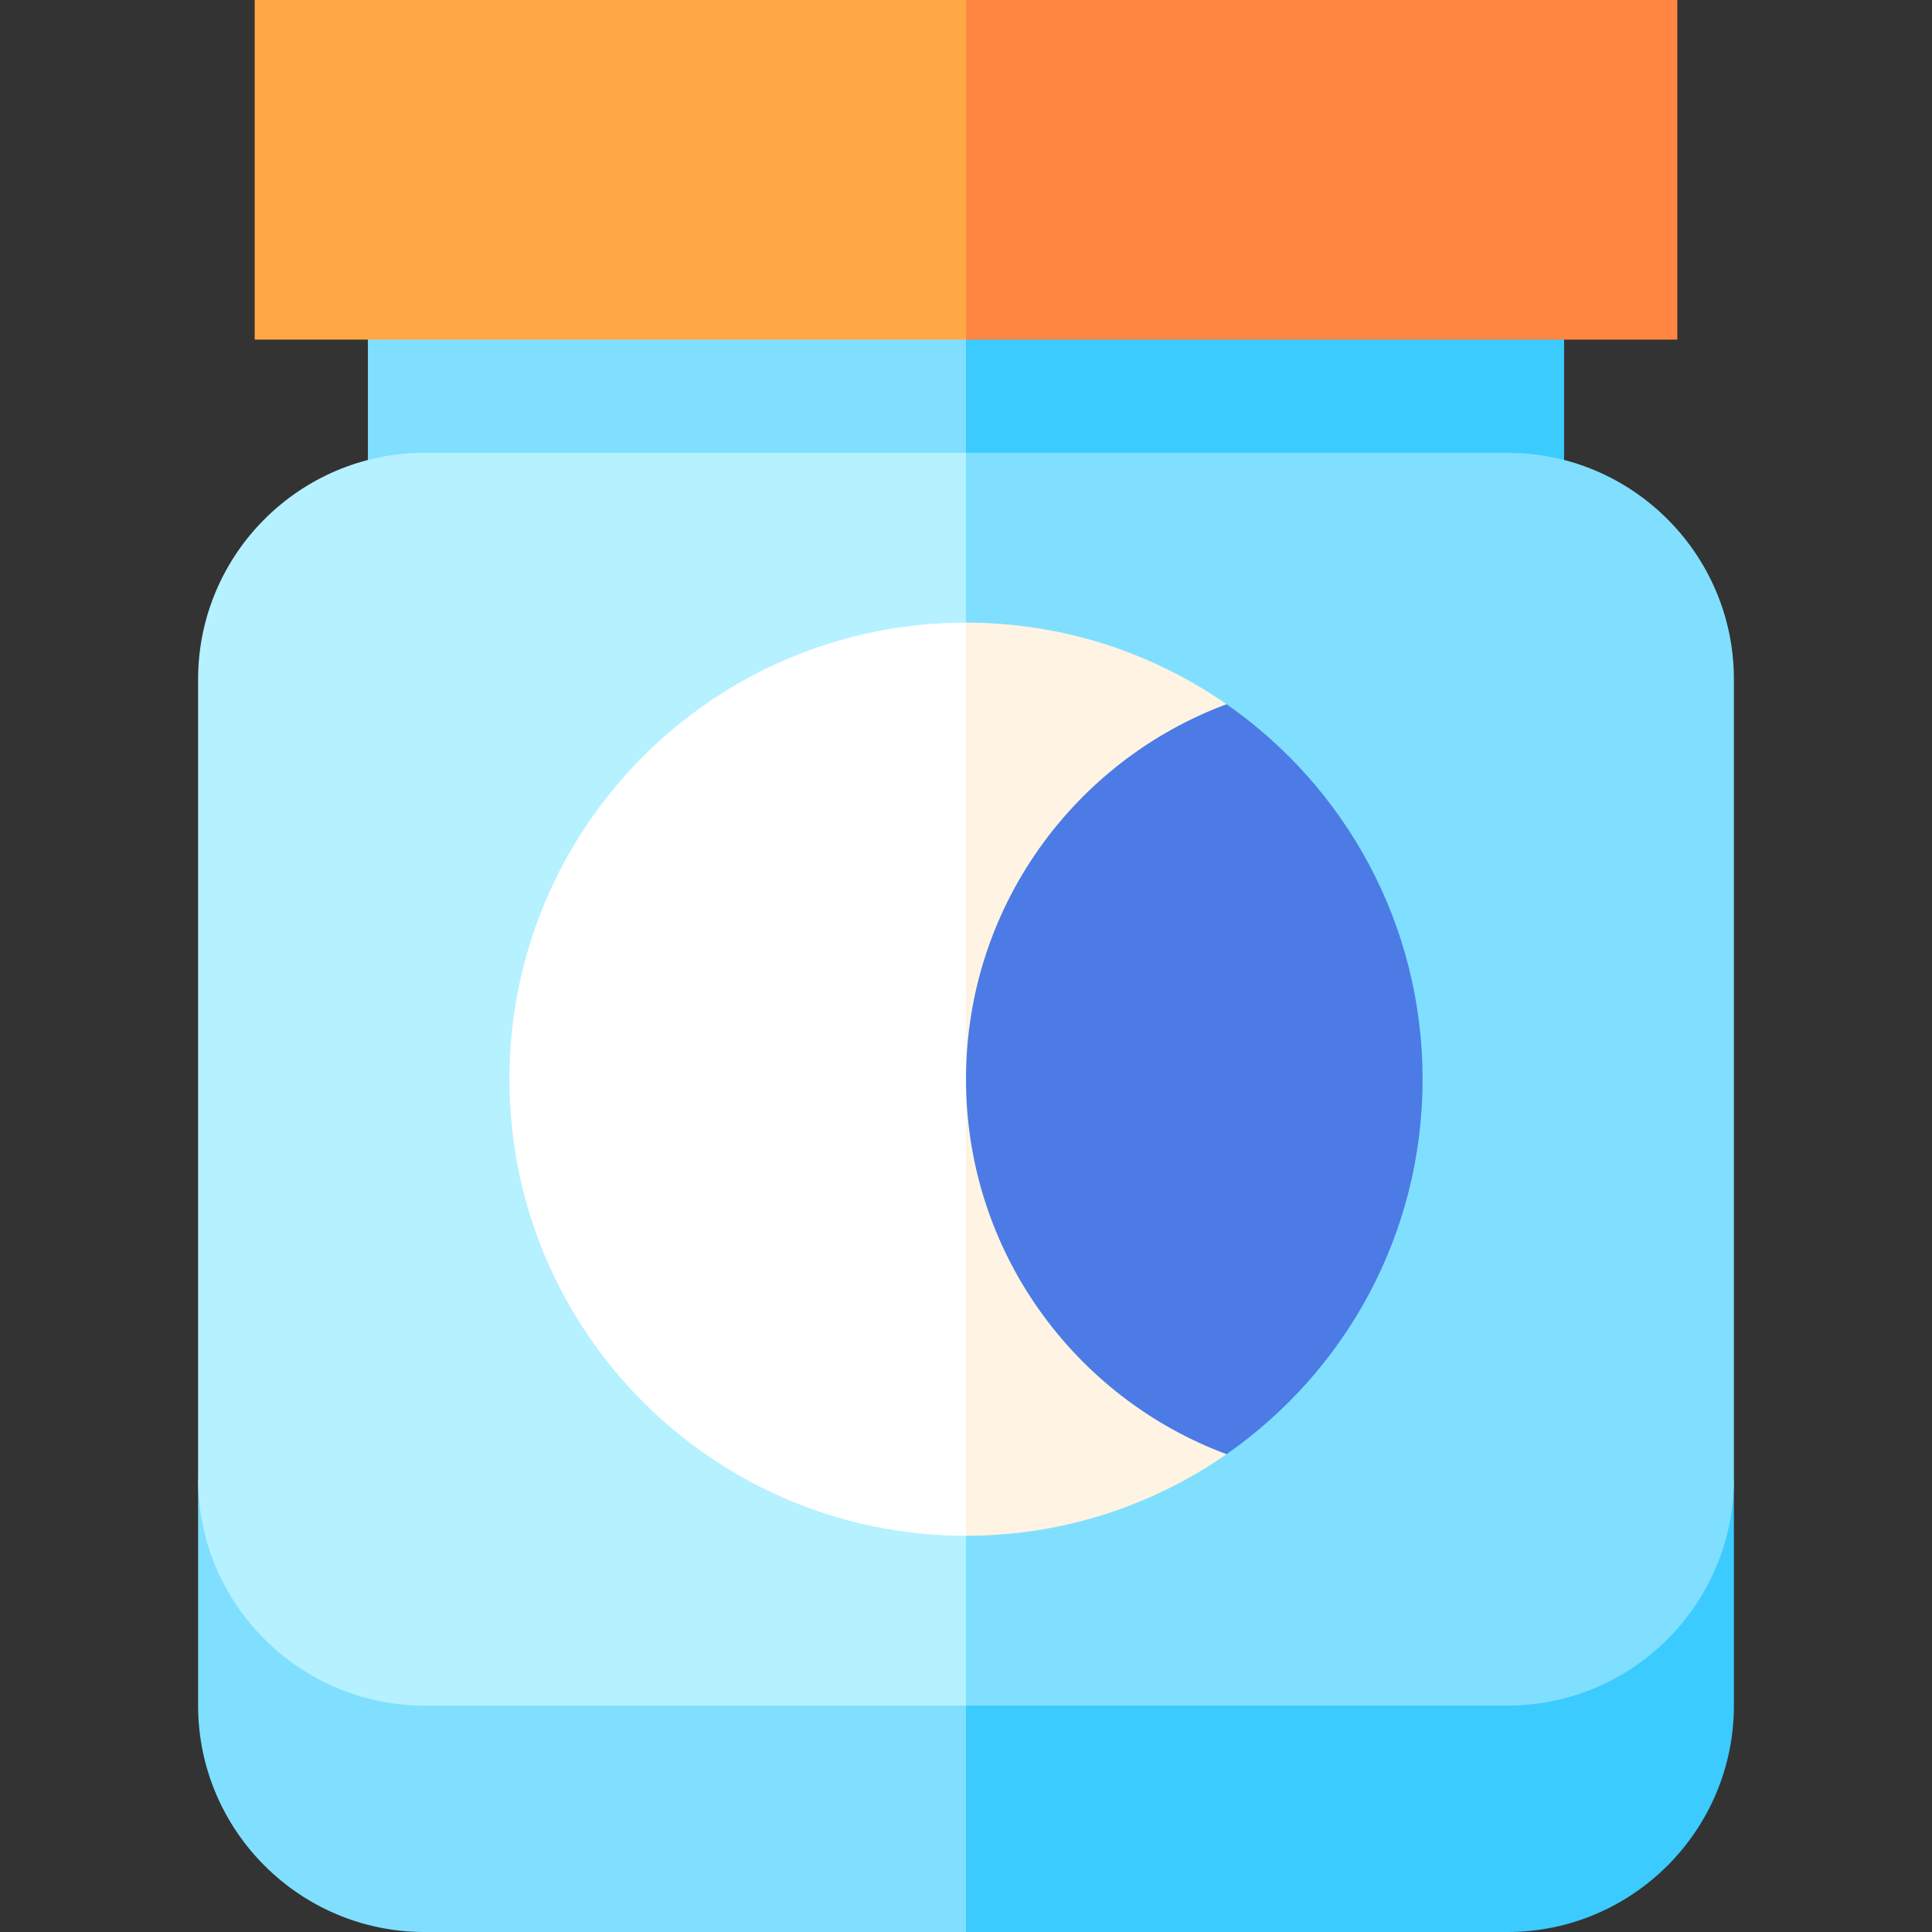 <svg viewBox="0 0 512 512" xmlns="http://www.w3.org/2000/svg"><rect x="0" y="0" width="512" height="512" fill="#333333" stroke="none"/><g><path d="m196 60h218.5v90h-218.5z" fill="#3bcbff"/><path d="m97.5 60h158.5v90h-158.5z" fill="#80dfff"/><path d="m112.5 392 143.5 120h143.5c33.084 0 60-26.916 60-60v-60z" fill="#3bcbff"/><path d="m52.5 392v60c0 33.084 26.916 60 60 60h143.5v-120z" fill="#80dfff"/><path d="m399.5 120h-143.5l-60 166 60 166h143.5c33.084 0 60-26.916 60-60v-212c0-33.084-26.916-60-60-60z" fill="#80dfff"/><path d="m112.5 452h143.5v-332h-143.5c-33.084 0-60 26.916-60 60v212c0 33.084 26.916 60 60 60z" fill="#b5f1ff"/><path d="m444.5 0h-188.5l-60 45 60 45h188.5z" fill="#ff8742"/><path d="m67.5 0h188.5v90h-188.5z" fill="#ffa845"/><path d="m256 165-60.5 121 60.5 121c25.666 0 49.46-7.998 69.04-21.627v-198.746c-19.58-13.629-43.374-21.627-69.04-21.627z" fill="#fff4e3"/><path d="m377 286c0-41.161-20.557-77.515-51.96-99.373-40.317 15.002-69.04 53.831-69.04 99.373s28.723 84.372 69.04 99.373c31.403-21.858 51.96-58.212 51.96-99.373z" fill="#4c7be5"/><path d="m135 286c0 66.826 54.174 121 121 121v-242c-66.826 0-121 54.174-121 121z" fill="#fff"/></g></svg>